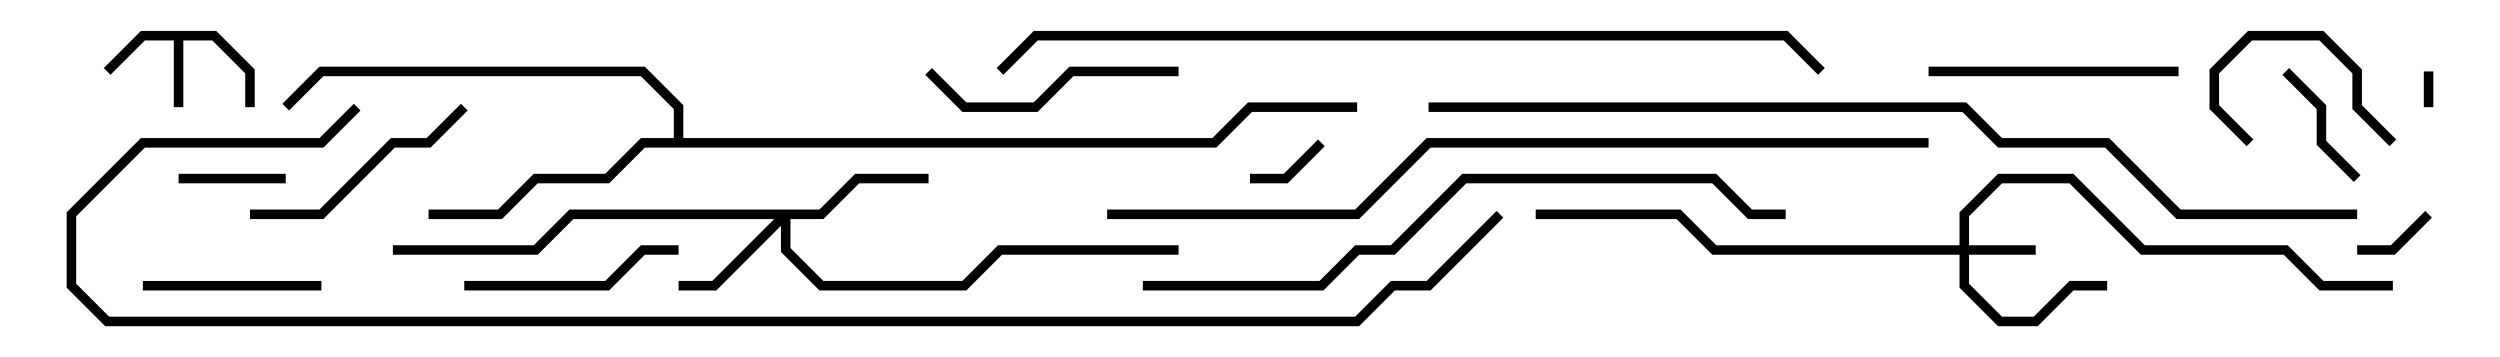 <svg version="1.1" width="105" height="15" xmlns="http://www.w3.org/2000/svg"><path d="M9.083,1.3L10.7,2.917L10.7,4.5L10.3,4.5L10.3,3.083L8.917,1.7L7.7,1.7L7.7,4.5L7.3,4.5L7.3,1.7L6.083,1.7L4.641,3.141L4.359,2.859L5.917,1.3z" stroke="none"/><path d="M28.3,5.8L28.3,4.583L26.917,3.2L13.583,3.2L12.141,4.641L11.859,4.359L13.417,2.8L27.083,2.8L28.7,4.417L28.7,5.8L50.917,5.8L52.417,4.3L57,4.3L57,4.7L52.583,4.7L51.083,6.2L27.083,6.2L25.583,7.7L22.583,7.7L21.083,9.2L18,9.2L18,8.8L20.917,8.8L22.417,7.3L25.417,7.3L26.917,5.8z" stroke="none"/><path d="M82.3,10.3L82.3,8.917L83.917,7.3L87.083,7.3L90.083,10.3L96.083,10.3L97.583,11.8L100.5,11.8L100.5,12.2L97.417,12.2L95.917,10.7L89.917,10.7L86.917,7.7L84.083,7.7L82.7,9.083L82.7,10.3L85.5,10.3L85.5,10.7L82.7,10.7L82.7,11.917L84.083,13.3L85.417,13.3L86.917,11.8L88.5,11.8L88.5,12.2L87.083,12.2L85.583,13.7L83.917,13.7L82.3,12.083L82.3,10.7L71.917,10.7L70.417,9.2L64.5,9.2L64.5,8.8L70.583,8.8L72.083,10.3z" stroke="none"/><path d="M34.417,8.8L35.917,7.3L39,7.3L39,7.7L36.083,7.7L34.583,9.2L33.2,9.2L33.2,10.417L34.583,11.8L40.417,11.8L41.917,10.3L49.5,10.3L49.5,10.7L42.083,10.7L40.583,12.2L34.417,12.2L32.8,10.583L32.8,9.483L30.083,12.2L28.5,12.2L28.5,11.8L29.917,11.8L32.517,9.2L24.083,9.2L22.583,10.7L16.5,10.7L16.5,10.3L22.417,10.3L23.917,8.8z" stroke="none"/><path d="M101.8,3L102.2,3L102.2,4.5L101.8,4.5z" stroke="none"/><path d="M99,10.7L99,10.3L100.417,10.3L101.859,8.859L102.141,9.141L100.583,10.7z" stroke="none"/><path d="M55.359,5.859L55.641,6.141L54.083,7.7L52.5,7.7L52.5,7.3L53.917,7.3z" stroke="none"/><path d="M12,7.3L12,7.7L7.5,7.7L7.5,7.3z" stroke="none"/><path d="M99.141,7.359L98.859,7.641L97.3,6.083L97.3,4.583L95.859,3.141L96.141,2.859L97.7,4.417L97.7,5.917z" stroke="none"/><path d="M94.641,5.859L94.359,6.141L92.8,4.583L92.8,2.917L94.417,1.3L97.583,1.3L99.2,2.917L99.2,4.417L100.641,5.859L100.359,6.141L98.8,4.583L98.8,3.083L97.417,1.7L94.583,1.7L93.2,3.083L93.2,4.417z" stroke="none"/><path d="M13.5,11.8L13.5,12.2L6,12.2L6,11.8z" stroke="none"/><path d="M19.5,12.2L19.5,11.8L25.417,11.8L26.917,10.3L28.5,10.3L28.5,10.7L27.083,10.7L25.583,12.2z" stroke="none"/><path d="M19.359,4.359L19.641,4.641L18.083,6.2L16.583,6.2L13.583,9.2L10.5,9.2L10.5,8.8L13.417,8.8L16.417,5.8L17.917,5.8z" stroke="none"/><path d="M49.5,2.8L49.5,3.2L45.083,3.2L43.583,4.7L40.417,4.7L38.859,3.141L39.141,2.859L40.583,4.3L43.417,4.3L44.917,2.8z" stroke="none"/><path d="M91.5,2.8L91.5,3.2L81,3.2L81,2.8z" stroke="none"/><path d="M48,12.2L48,11.8L55.417,11.8L56.917,10.3L58.417,10.3L61.417,7.3L72.083,7.3L73.583,8.8L75,8.8L75,9.2L73.417,9.2L71.917,7.7L61.583,7.7L58.583,10.7L57.083,10.7L55.583,12.2z" stroke="none"/><path d="M42.141,3.141L41.859,2.859L43.417,1.3L75.083,1.3L76.641,2.859L76.359,3.141L74.917,1.7L43.583,1.7z" stroke="none"/><path d="M46.5,9.2L46.5,8.8L56.917,8.8L59.917,5.8L81,5.8L81,6.2L60.083,6.2L57.083,9.2z" stroke="none"/><path d="M99,8.8L99,9.2L91.417,9.2L88.417,6.2L83.917,6.2L82.417,4.7L60,4.7L60,4.3L82.583,4.3L84.083,5.8L88.583,5.8L91.583,8.8z" stroke="none"/><path d="M62.859,8.859L63.141,9.141L60.083,12.2L58.583,12.2L57.083,13.7L4.417,13.7L2.8,12.083L2.8,8.917L5.917,5.8L13.417,5.8L14.859,4.359L15.141,4.641L13.583,6.2L6.083,6.2L3.2,9.083L3.2,11.917L4.583,13.3L56.917,13.3L58.417,11.8L59.917,11.8z" stroke="none"/></svg>
